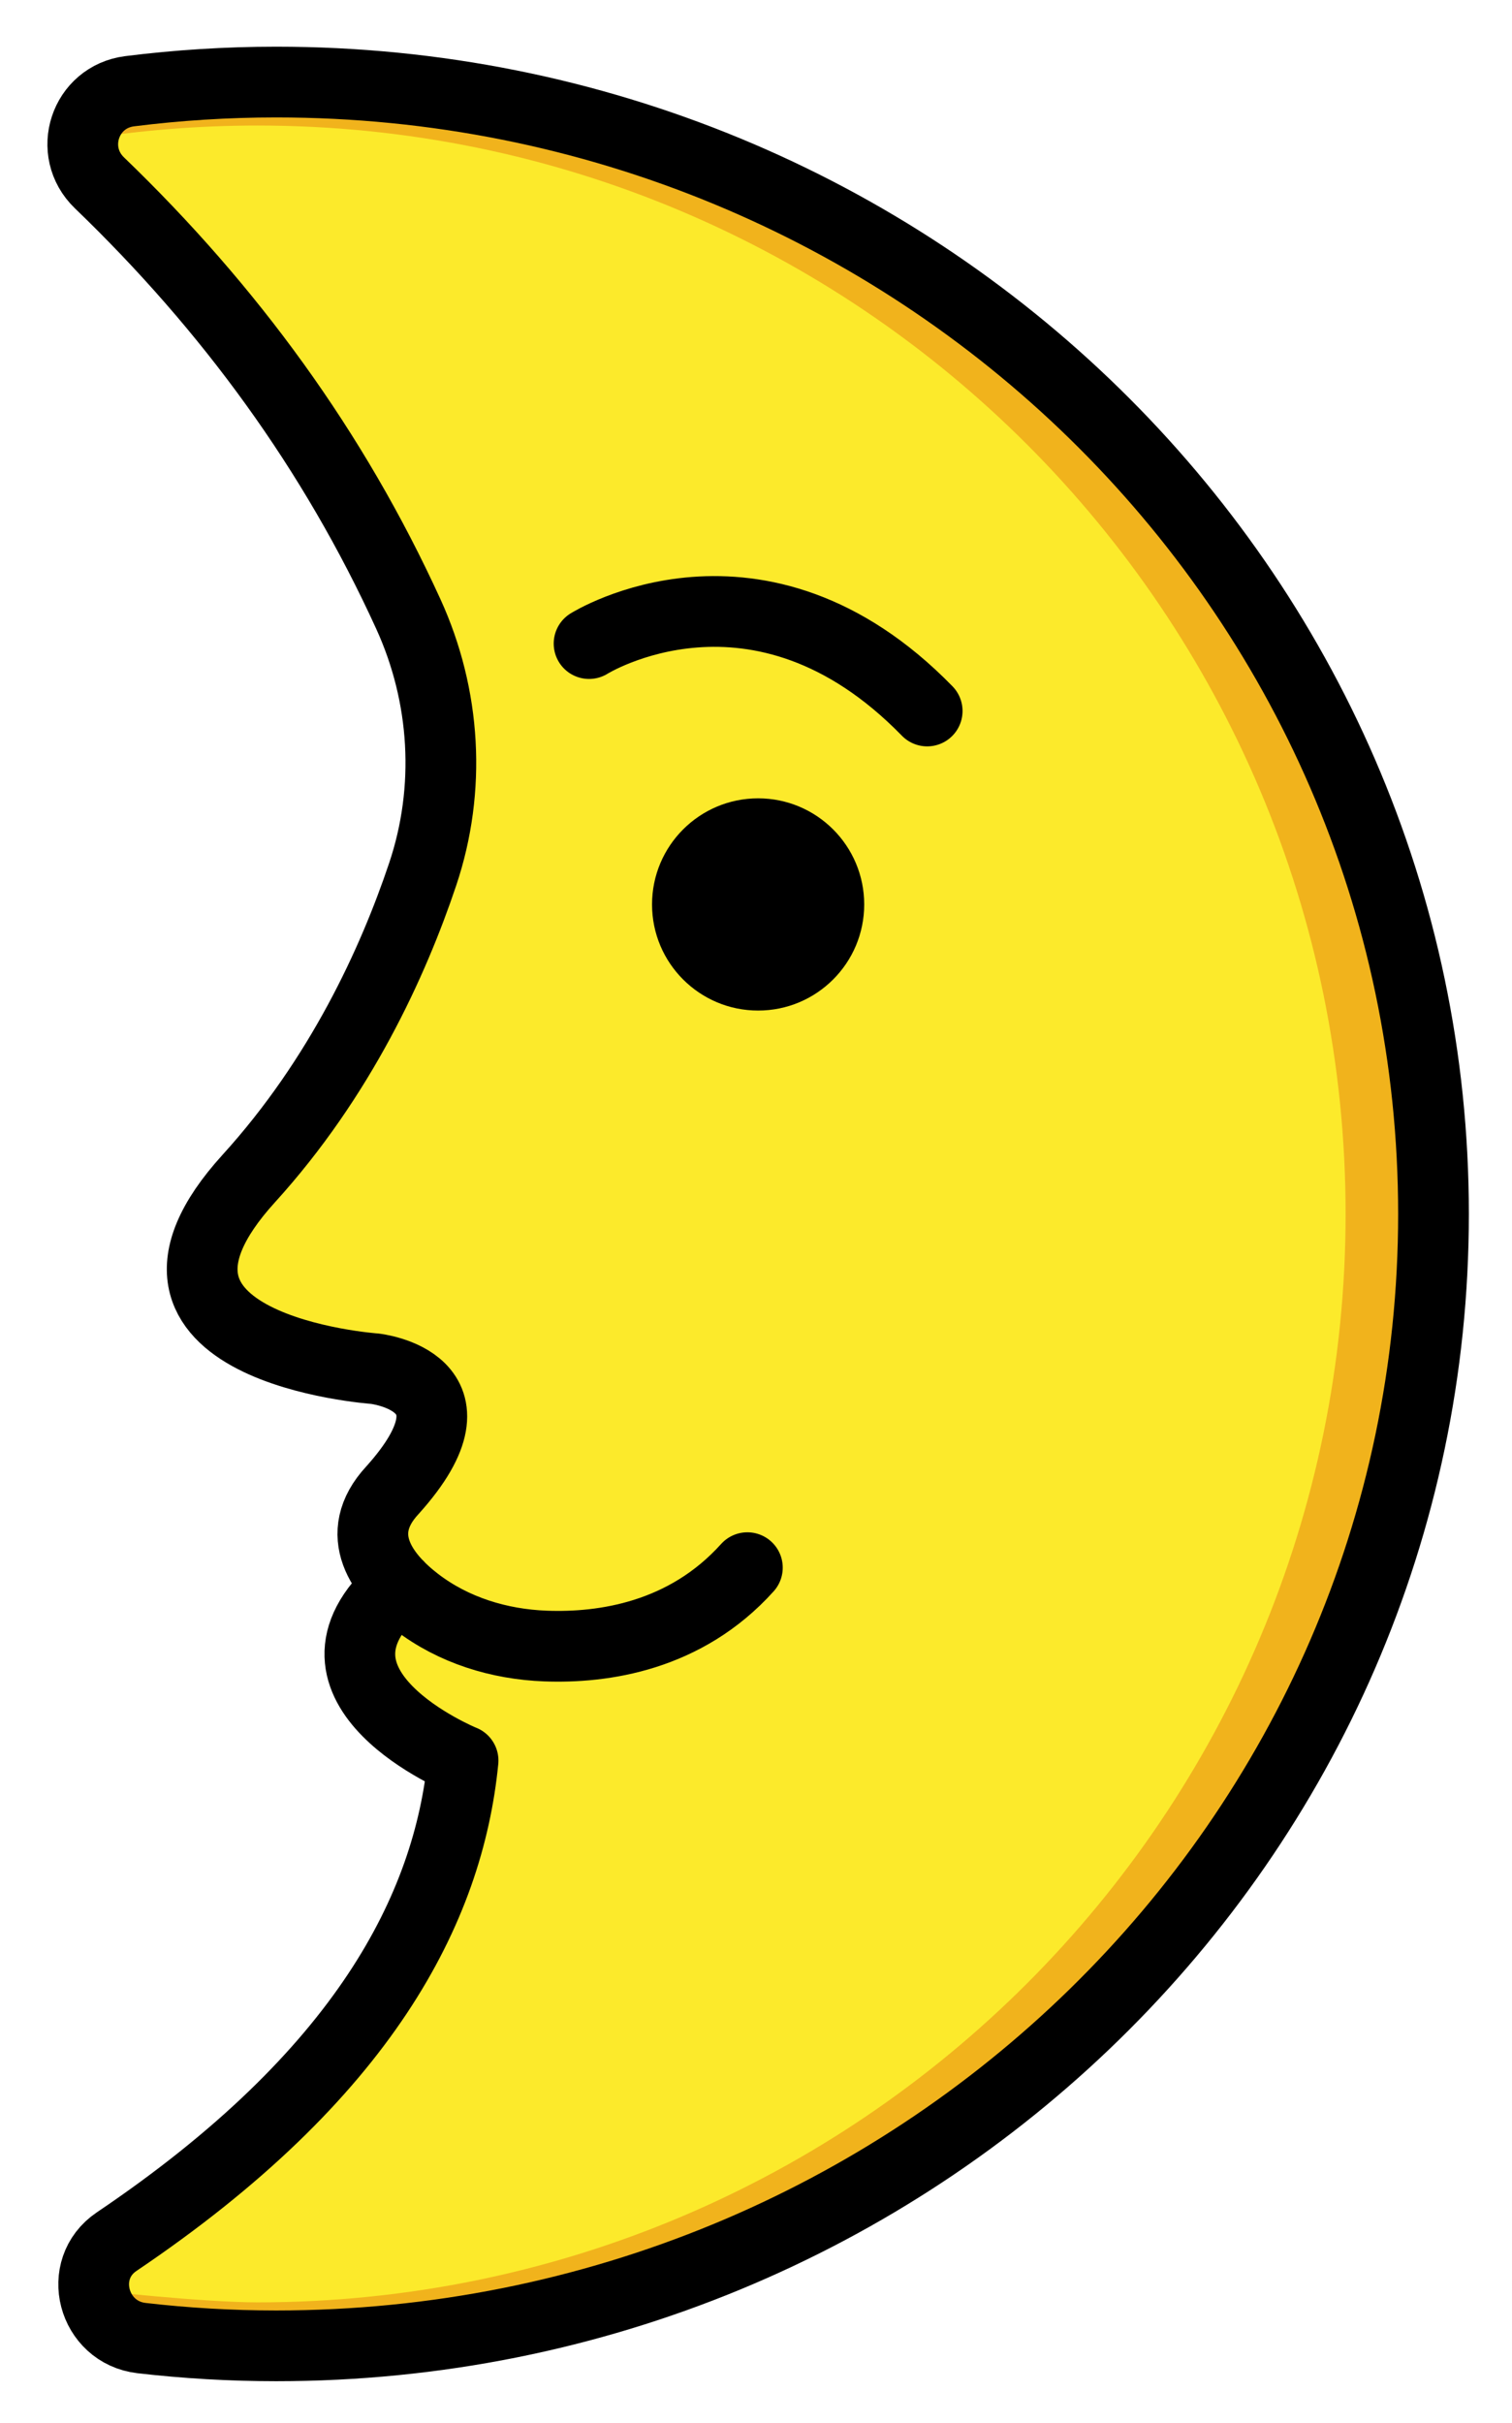 <svg xmlns="http://www.w3.org/2000/svg" role="img" viewBox="14.56 1.68 42.76 68.51"><title>1F31B.svg</title><path fill="#FCEA2B" d="M27.958 51.455s-5.091-2.079-1.827-4.94c-.964-.739-1.334-1.45-.173-2.703 2.646-2.854-.5-3.438-.5-3.438s-7.938-.562-3.562-5.375c2.595-2.855 4.085-6.118 4.917-8.596.812-2.418.654-5.05-.406-7.37-2.251-4.93-5.449-9.176-9.485-12.892-.615-.566-.302-1.597.523-1.728C19.146 4.144 20.891 4 22.671 4c18.077 0 32.731 14.327 32.731 32S40.748 68 22.671 68c-1.78 0-3.525-.144-5.227-.414-.913-.145-1.16-1.324-.378-1.818 7.849-4.955 10.459-9.921 10.892-14.313"/><path fill="#F1B31C" d="M17.962 4.322C19.731 4.019 21.216 4 23.072 4c17.673 0 32 14.327 32 32s-14.327 32-32 32c-1.719 0-3.406-.136-5.052-.397 0 0-.687-.31-.779-1.174 0 0 3.038.342 4.602.342 16.994 0 30.771-13.777 30.771-30.771S38.837 5.229 21.843 5.229c-1.673 0-3.314.134-4.915.39"/><g><circle cx="36" cy="27.25" r="3"/><path fill="none" stroke="#000" stroke-linecap="round" stroke-linejoin="round" stroke-miterlimit="10" stroke-width="2" d="M35.696 46c-1.751 1.946-4.075 2.277-5.706 2.216-1.313-.049-2.603-.445-3.646-1.244-.964-.739-1.849-1.907-.688-3.159 2.775-3.082-.5-3.438-.5-3.438s-7.938-.562-3.562-5.375c2.598-2.858 4.088-6.126 4.92-8.605.81-2.413.652-5.038-.405-7.353-2.11-4.623-5.051-8.645-8.736-12.192-.923-.888-.416-2.431.855-2.591C19.583 4.089 20.965 4 22.369 4 40.446 4 55.1 18.327 55.1 36S40.446 68 22.369 68c-1.287 0-2.557-.075-3.804-.219-1.384-.16-1.861-1.948-.706-2.727 7-4.717 9.385-9.418 9.797-13.6M25.829 46.515c-3.264 2.861 1.827 4.94 1.827 4.94m3.563-31.58s4.781-3 9.562 1.906"/></g></svg>